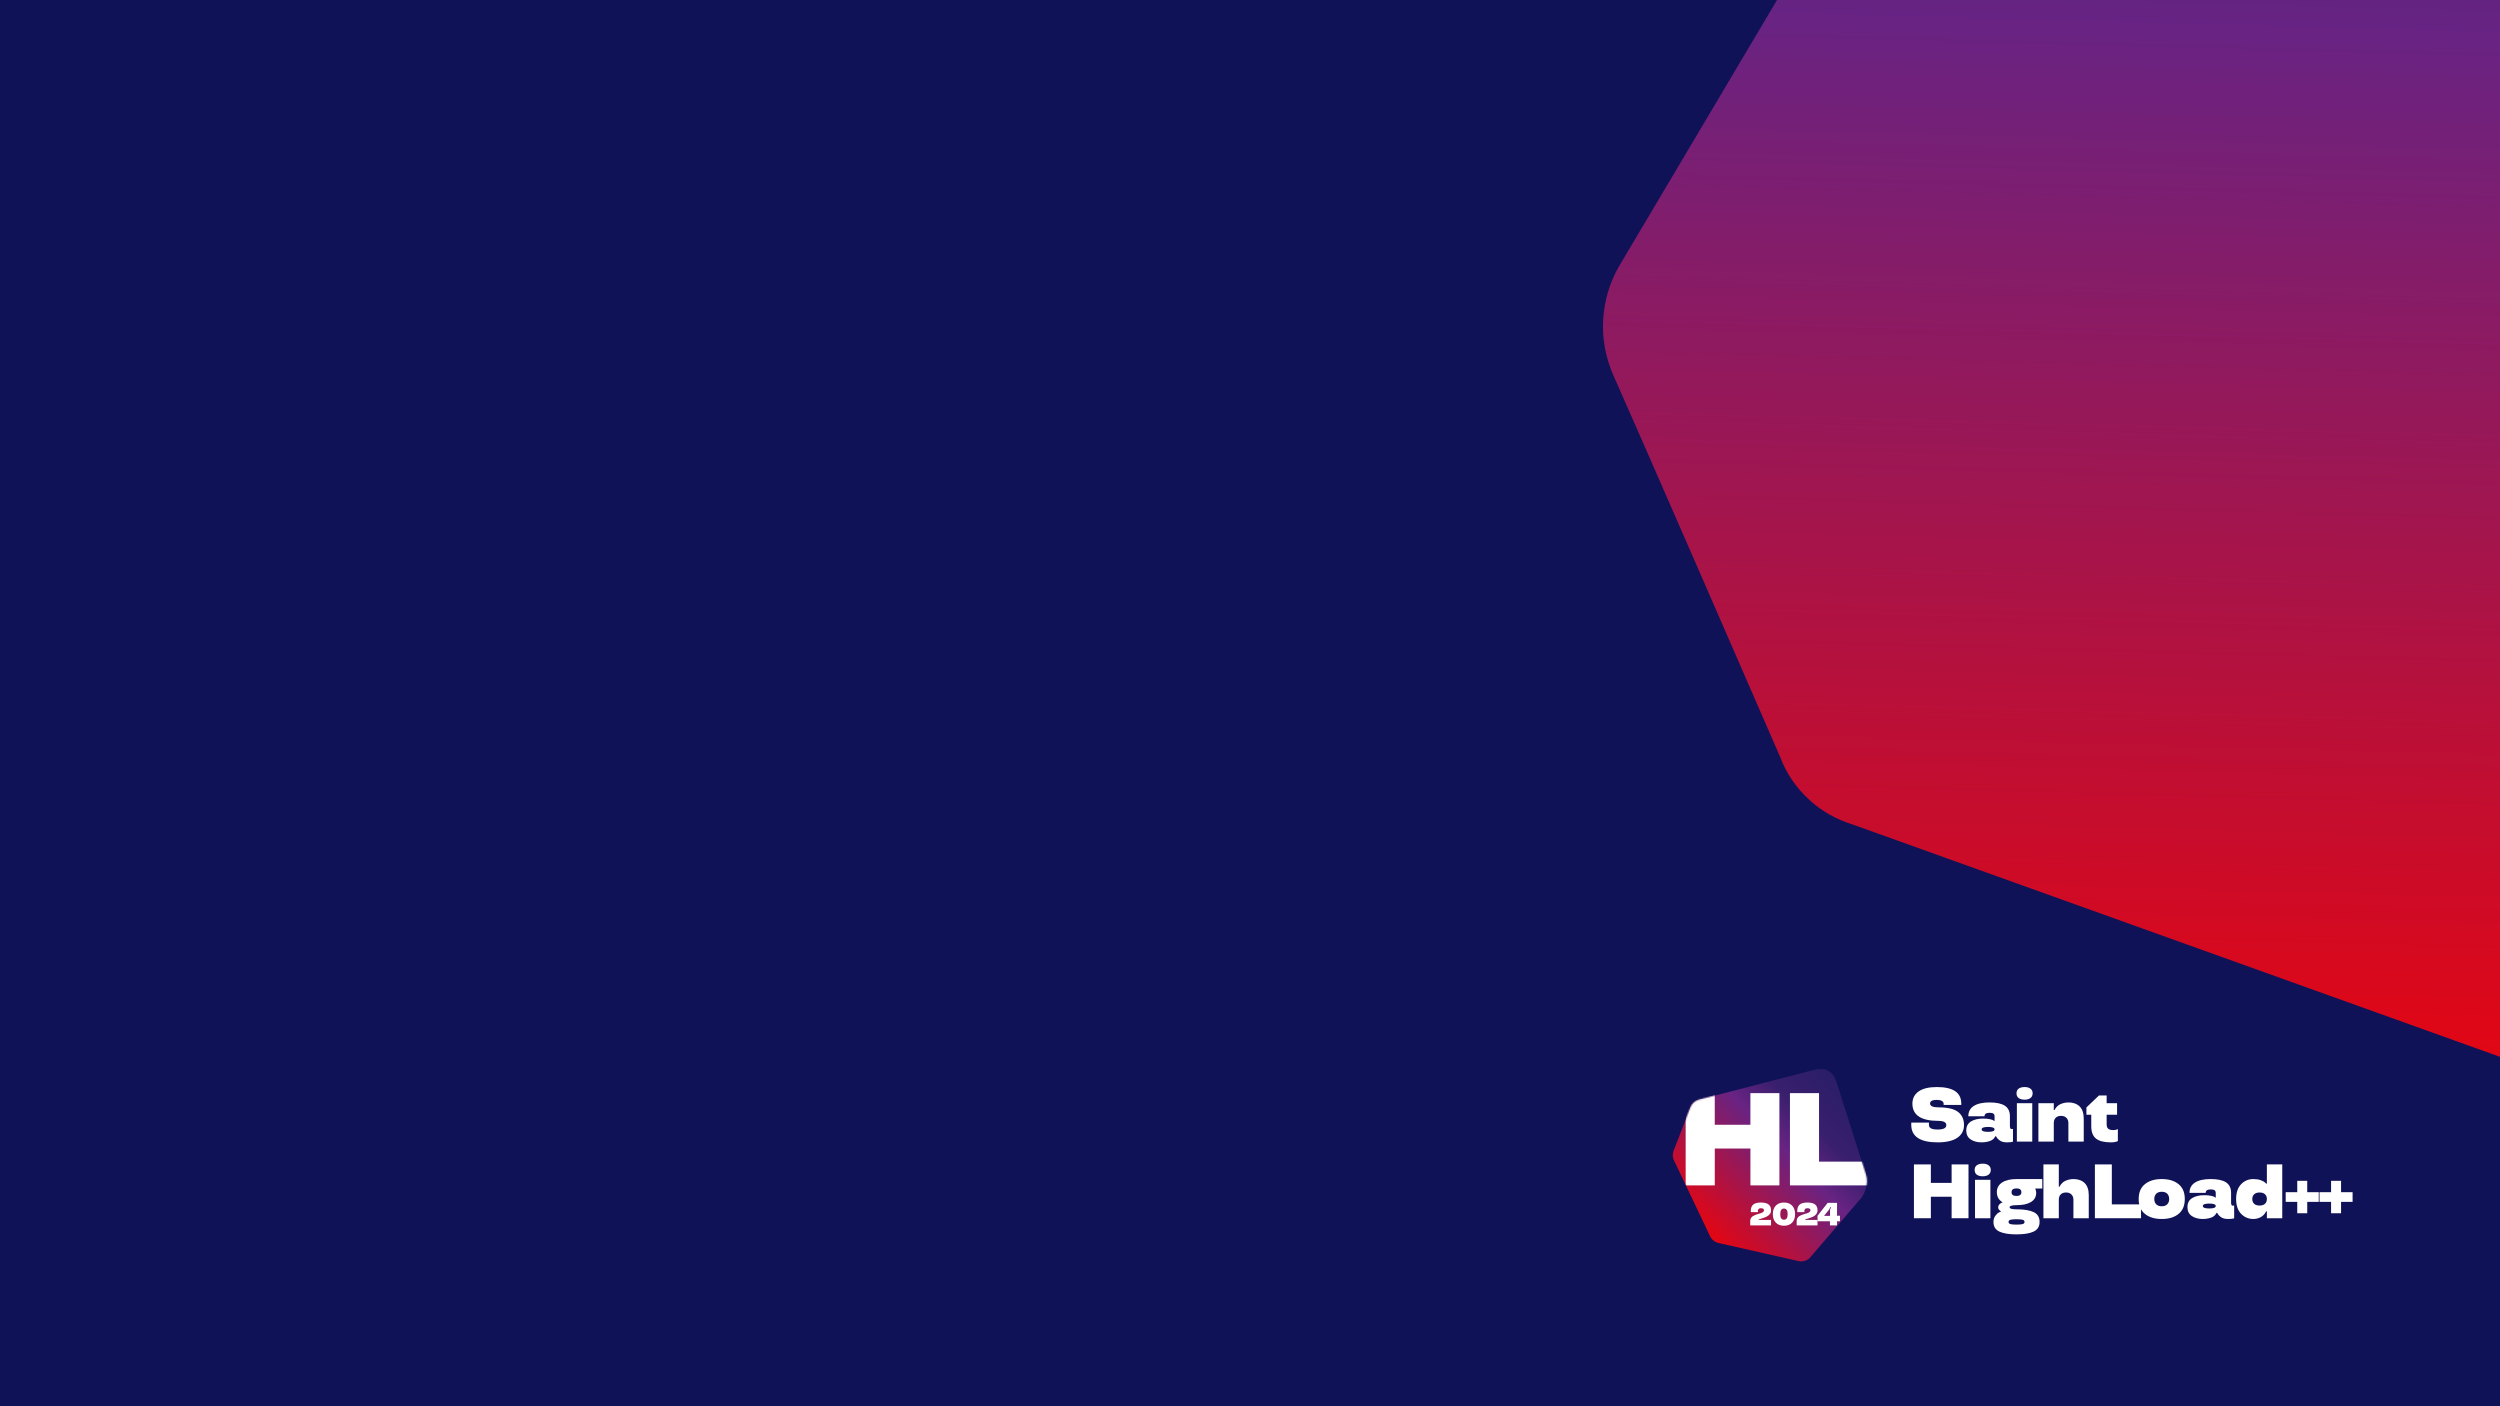 <svg width="1920" height="1080" viewBox="0 0 1920 1080" fill="none" xmlns="http://www.w3.org/2000/svg">
<rect x="0" y="0" width="1920" height="1080" fill="#808080" stroke="none"/>
<g clip-path="url(#clip0_7561_282)">
<rect width="1920" height="1080" fill="#0F1257"/>
<path d="M1664.33 -504.674C1603.3 -402.261 1263.77 170.3 1242.99 205.235C1235.94 217.738 1232.01 231.538 1231.21 245.896C1230.41 260.255 1233.1 274.437 1238.75 287.522C1254.24 321.984 1355.19 553.816 1367.21 581.459C1371.76 593.804 1379.44 604.868 1389.16 613.91C1398.87 622.953 1410.44 629.423 1423.13 633.317L1971.8 830.24C1984.48 835.239 1998.28 836.927 2011.91 835.484C2025.54 834.041 2038.64 829.468 2050.08 822.129L2536.41 517.587C2550.08 509.148 2560.99 497.205 2568.06 482.86C2575.12 468.516 2578.13 452.689 2576.55 436.668L2537.04 -106.171C2534.61 -138.211 2508.63 -213.937 2443.79 -247.772L1843.91 -560.613C1757.77 -605.542 1704.96 -573.256 1664.7 -505.041L1664.33 -504.674Z" fill="url(#paint0_linear_7561_282)"/>
<path d="M1797.94 923.04V931.772H1790.27V923.04H1781.4V915.604H1790.27V906.872H1797.94V915.604H1806.79V923.04H1797.94Z" fill="white"/>
<path d="M1771.96 923.04V931.772H1764.29V923.04H1755.41V915.604H1764.29V906.872H1771.96V915.604H1780.8V923.04H1771.96Z" fill="white"/>
<path d="M1730.64 936.181C1726.86 936.181 1723.69 934.856 1721.16 932.204C1718.62 929.553 1717.35 925.768 1717.35 920.849C1717.35 915.931 1718.62 912.146 1721.16 909.494C1723.69 906.843 1726.86 905.517 1730.64 905.517C1732.72 905.517 1734.58 905.805 1736.23 906.382C1737.86 906.996 1738.97 907.592 1739.55 908.169L1740.44 909.033H1740.96V894.277H1752.77V935.605H1740.96V930.302H1740.38C1740.07 930.975 1739.65 931.657 1739.11 932.348C1738.52 933.059 1737.91 933.645 1737.3 934.106C1736.55 934.683 1735.57 935.173 1734.36 935.576C1733.17 935.98 1731.93 936.181 1730.64 936.181ZM1731.22 917.189C1730.24 918.092 1729.75 919.312 1729.75 920.849C1729.75 922.386 1730.23 923.606 1731.19 924.509C1732.15 925.412 1733.54 925.864 1735.37 925.864C1737.15 925.864 1738.53 925.422 1739.49 924.538C1740.47 923.635 1740.96 922.405 1740.96 920.849C1740.96 919.274 1740.47 918.044 1739.49 917.16C1738.51 916.276 1737.13 915.835 1735.37 915.835C1733.56 915.835 1732.18 916.286 1731.22 917.189Z" fill="white"/>
<path d="M1679.96 927.046C1679.96 923.933 1681.16 921.627 1683.56 920.129C1685.96 918.649 1689.09 917.91 1692.96 917.91C1694.9 917.91 1696.62 918.073 1698.14 918.4C1699.6 918.707 1700.56 919.053 1701.02 919.437L1701.69 919.898V916.123C1701.69 915.239 1701.4 914.576 1700.82 914.134C1700.27 913.692 1699.28 913.471 1697.85 913.471C1695.26 913.471 1693.96 914.355 1693.96 916.123H1681.54C1681.54 912.645 1682.94 910.013 1685.72 908.226C1688.53 906.42 1692.57 905.517 1697.85 905.517C1703.16 905.517 1707.09 906.372 1709.64 908.082C1712.2 909.792 1713.47 912.472 1713.47 916.123V923.501C1713.47 924.423 1713.58 925.067 1713.79 925.432C1714.02 925.797 1714.42 925.979 1714.97 925.979L1715.84 925.864V935.605C1714.95 935.989 1713.39 936.181 1711.14 936.181C1708.68 936.181 1706.77 935.634 1705.41 934.539C1704.27 933.655 1703.48 932.79 1703.04 931.945L1702.87 931.484H1702.26C1702.07 931.983 1701.72 932.531 1701.2 933.126C1700.7 933.684 1700.1 934.164 1699.41 934.567C1698.66 935.009 1697.6 935.384 1696.21 935.691C1694.85 936.018 1693.37 936.181 1691.77 936.181C1688.33 936.181 1685.5 935.413 1683.27 933.876C1681.06 932.358 1679.96 930.081 1679.96 927.046ZM1691.77 926.21C1691.77 927.478 1693.43 928.112 1696.73 928.112C1700.04 928.112 1701.69 927.478 1701.69 926.21C1701.69 924.961 1700.04 924.336 1696.73 924.336C1693.43 924.336 1691.77 924.961 1691.77 926.21Z" fill="white"/>
<path d="M1647.32 932.291C1644.11 929.697 1642.5 925.883 1642.5 920.849C1642.5 915.815 1644.11 912.002 1647.32 909.408C1650.51 906.814 1654.81 905.517 1660.23 905.517C1665.63 905.517 1669.92 906.814 1673.11 909.408C1676.32 912.002 1677.92 915.815 1677.92 920.849C1677.92 925.883 1676.32 929.697 1673.11 932.291C1669.92 934.884 1665.63 936.181 1660.23 936.181C1654.81 936.181 1650.51 934.884 1647.32 932.291ZM1664.46 924.884C1665.44 923.885 1665.93 922.54 1665.93 920.849C1665.93 919.158 1665.44 917.804 1664.46 916.786C1663.48 915.787 1662.07 915.287 1660.23 915.287C1658.36 915.287 1656.94 915.787 1655.96 916.786C1654.98 917.804 1654.49 919.158 1654.49 920.849C1654.49 922.54 1654.98 923.885 1655.96 924.884C1656.94 925.902 1658.36 926.411 1660.23 926.411C1662.07 926.411 1663.48 925.902 1664.46 924.884Z" fill="white"/>
<path d="M1621.88 924.97H1644.3V935.605H1608.88V894.277H1621.88V924.97Z" fill="white"/>
<path d="M1604.17 935.605H1592.38V921.368C1592.38 919.696 1591.88 918.361 1590.88 917.362C1589.88 916.344 1588.51 915.835 1586.76 915.835C1584.97 915.835 1583.59 916.334 1582.61 917.333C1581.65 918.313 1581.17 919.658 1581.17 921.368V935.605H1569.35V894.277H1581.17V911.396H1581.75C1581.88 910.935 1582.32 910.244 1583.07 909.321C1583.59 908.687 1584.22 908.101 1584.97 907.563C1585.8 907.006 1586.88 906.526 1588.2 906.122C1589.53 905.719 1590.92 905.517 1592.38 905.517C1596.03 905.517 1598.91 906.545 1601.03 908.601C1603.12 910.676 1604.17 913.779 1604.17 917.91V935.605Z" fill="white"/>
<path d="M1533.57 915.546C1533.57 912.395 1534.92 909.936 1537.6 908.169C1540.29 906.401 1543.99 905.517 1548.7 905.517H1568.47V912.809H1563.08C1563.56 914.134 1563.8 915.201 1563.8 916.008C1563.8 919.12 1562.48 921.493 1559.83 923.126C1557.15 924.759 1553.45 925.576 1548.7 925.576C1545.17 925.576 1543.39 926.123 1543.37 927.218C1543.37 928.237 1545.15 928.746 1548.7 928.746C1554.45 928.746 1558.84 929.466 1561.87 930.907C1564.89 932.348 1566.4 934.856 1566.4 938.429C1566.4 941.926 1564.89 944.395 1561.87 945.836C1558.84 947.277 1554.45 947.998 1548.7 947.998C1542.98 947.998 1538.58 947.287 1535.53 945.865C1532.49 944.424 1530.98 941.945 1530.98 938.429C1530.98 936.585 1531.47 935 1532.45 933.674C1533.41 932.368 1534.36 931.513 1535.3 931.109L1536.71 930.533V930.302C1536.17 930.052 1535.66 929.601 1535.18 928.948C1534.78 928.429 1534.58 927.852 1534.58 927.218C1534.58 926.45 1534.86 925.739 1535.41 925.086C1535.97 924.49 1536.52 924.058 1537.06 923.789L1537.89 923.501V923.27C1537.55 923.136 1537.05 922.78 1536.39 922.204C1535.88 921.743 1535.44 921.262 1535.1 920.763C1534.08 919.322 1533.57 917.583 1533.57 915.546ZM1553.4 940.101C1554.36 939.813 1554.84 939.256 1554.84 938.429C1554.84 937.603 1554.36 937.056 1553.4 936.787C1552.38 936.518 1550.81 936.383 1548.7 936.383C1546.55 936.383 1544.98 936.518 1544 936.787C1543.04 937.056 1542.56 937.603 1542.56 938.429C1542.56 939.256 1543.04 939.813 1544 940.101C1544.98 940.37 1546.55 940.504 1548.7 940.504C1550.81 940.504 1552.38 940.37 1553.4 940.101ZM1548.7 918.486C1551.18 918.486 1552.42 917.516 1552.42 915.575C1552.42 913.654 1551.18 912.693 1548.7 912.693C1546.15 912.693 1544.87 913.654 1544.87 915.575C1544.85 916.536 1545.16 917.266 1545.79 917.766C1546.44 918.246 1547.41 918.486 1548.7 918.486Z" fill="white"/>
<path d="M1516.81 906.093H1528.62V935.605H1516.81V906.093ZM1516.52 898.485C1516.52 896.948 1517.07 895.766 1518.16 894.94C1519.26 894.114 1520.8 893.701 1522.77 893.701C1524.68 893.701 1526.17 894.124 1527.27 894.969C1528.37 895.795 1528.91 896.967 1528.91 898.485C1528.91 900.041 1528.37 901.252 1527.27 902.116C1526.17 902.962 1524.68 903.384 1522.77 903.384C1520.8 903.384 1519.26 902.971 1518.16 902.145C1517.07 901.3 1516.52 900.08 1516.52 898.485Z" fill="white"/>
<path d="M1511.81 935.605H1498.84V919.091H1482.9V935.605H1469.9V894.277H1482.9V908.457H1498.84V894.277H1511.81V935.605Z" fill="white"/>
<path d="M1606.09 864.943V856.095H1602.37V850.504L1611.99 841.339H1617.9V847.247H1625.91V856.095H1617.9V863.357C1617.9 865.029 1618.32 866.211 1619.14 866.902C1619.97 867.575 1621.25 867.911 1622.97 867.911C1624.38 867.911 1625.4 867.709 1626.03 867.306L1626.52 867.133V876.355C1625.1 877.028 1623.3 877.354 1621.13 877.335C1615.9 877.335 1612.09 876.355 1609.69 874.395C1607.29 872.455 1606.09 869.304 1606.09 864.943Z" fill="white"/>
<path d="M1600.31 876.759H1588.52V862.522C1588.52 860.85 1588.02 859.515 1587.02 858.516C1586.02 857.498 1584.65 856.988 1582.9 856.988C1581.11 856.988 1579.73 857.488 1578.75 858.487C1577.79 859.467 1577.31 860.812 1577.31 862.522V876.759H1565.49V847.247H1577.31V852.55H1577.88C1578.02 852.089 1578.46 851.397 1579.21 850.475C1579.73 849.841 1580.36 849.255 1581.11 848.717C1581.94 848.16 1583.01 847.68 1584.34 847.276C1585.66 846.873 1587.06 846.671 1588.52 846.671C1592.17 846.671 1595.05 847.699 1597.16 849.755C1599.26 851.83 1600.31 854.933 1600.31 859.063V876.759Z" fill="white"/>
<path d="M1548.96 847.247H1560.78V876.759H1548.96V847.247ZM1548.67 839.639C1548.67 838.102 1549.22 836.92 1550.31 836.094C1551.41 835.268 1552.95 834.855 1554.93 834.855C1556.83 834.855 1558.33 835.277 1559.42 836.123C1560.52 836.949 1561.06 838.121 1561.06 839.639C1561.06 841.195 1560.52 842.406 1559.42 843.27C1558.33 844.116 1556.83 844.538 1554.93 844.538C1552.95 844.538 1551.41 844.125 1550.31 843.299C1549.22 842.454 1548.67 841.234 1548.67 839.639Z" fill="white"/>
<path d="M1510.09 868.199C1510.09 865.087 1511.29 862.781 1513.7 861.283C1516.1 859.803 1519.23 859.063 1523.09 859.063C1525.03 859.063 1526.76 859.227 1528.28 859.553C1529.74 859.861 1530.7 860.207 1531.16 860.591L1531.82 861.052V857.277C1531.82 856.393 1531.54 855.73 1530.96 855.288C1530.4 854.846 1529.41 854.625 1527.99 854.625C1525.4 854.625 1524.1 855.509 1524.1 857.277H1511.68C1511.68 853.799 1513.07 851.167 1515.86 849.38C1518.66 847.574 1522.71 846.671 1527.99 846.671C1533.29 846.671 1537.22 847.526 1539.78 849.236C1542.33 850.946 1543.61 853.626 1543.61 857.277V864.654C1543.61 865.577 1543.72 866.22 1543.93 866.585C1544.16 866.95 1544.55 867.133 1545.11 867.133L1545.97 867.018V876.759C1545.09 877.143 1543.52 877.335 1541.28 877.335C1538.82 877.335 1536.91 876.788 1535.54 875.692C1534.41 874.809 1533.62 873.944 1533.18 873.099L1533.01 872.638H1532.4C1532.21 873.137 1531.85 873.685 1531.33 874.28C1530.83 874.837 1530.24 875.318 1529.55 875.721C1528.8 876.163 1527.73 876.538 1526.35 876.845C1524.98 877.172 1523.5 877.335 1521.91 877.335C1518.47 877.335 1515.64 876.567 1513.41 875.03C1511.2 873.512 1510.09 871.235 1510.09 868.199ZM1521.91 867.364C1521.91 868.632 1523.56 869.266 1526.87 869.266C1530.17 869.266 1531.82 868.632 1531.82 867.364C1531.82 866.115 1530.17 865.49 1526.87 865.49C1523.56 865.49 1521.91 866.115 1521.91 867.364Z" fill="white"/>
<path d="M1506.27 847.593V848.602H1492.7V847.593C1492.7 846.729 1492.25 846.037 1491.34 845.518C1490.46 844.98 1489.18 844.711 1487.51 844.711C1484.05 844.711 1482.31 845.633 1482.29 847.478C1482.29 849.438 1484.43 850.427 1488.69 850.446C1495.69 850.446 1500.72 851.618 1503.79 853.962C1506.83 856.326 1508.35 859.678 1508.35 864.02C1508.35 868.209 1506.65 871.466 1503.25 873.79C1499.83 876.154 1494.77 877.335 1488.09 877.335C1481.38 877.335 1476.33 876.211 1472.93 873.963C1469.55 871.696 1467.86 868.382 1467.86 864.02V862.176H1481.43V864.02C1481.43 866.345 1483.66 867.498 1488.12 867.479C1492.55 867.479 1494.77 866.364 1494.77 864.136C1494.77 861.926 1492.71 860.821 1488.58 860.821C1475.38 860.821 1468.76 856.412 1468.72 847.593C1468.72 843.616 1470.31 840.494 1473.5 838.227C1476.69 835.979 1481.36 834.855 1487.51 834.855C1500.02 834.855 1506.27 839.101 1506.27 847.593Z" fill="white"/>
<path d="M1392.32 821.91C1379.68 825.154 1309.18 843.422 1304.87 844.531C1303.36 844.958 1301.99 845.727 1300.82 846.779C1299.65 847.832 1298.77 849.141 1298.2 850.592C1296.74 854.462 1286.71 880.242 1285.51 883.315C1284.91 884.624 1284.65 886.075 1284.71 887.526C1284.77 888.977 1285.17 890.372 1285.85 891.652L1313.26 949.244C1313.86 950.61 1314.8 951.805 1315.97 952.744C1317.14 953.683 1318.51 954.338 1319.96 954.651L1381.2 968.508C1382.91 968.906 1384.67 968.821 1386.33 968.252C1387.98 967.683 1389.44 966.687 1390.55 965.321L1429.34 920.135C1431.62 917.46 1435.44 909.579 1433.02 901.953L1410.57 831.414C1407.35 821.284 1400.76 819.719 1392.38 821.91H1392.32Z" fill="url(#paint1_linear_7561_282)"/>
<mask id="mask0_7561_282" style="mask-type:luminance" maskUnits="userSpaceOnUse" x="1284" y="821" width="150" height="148">
<path d="M1392.32 821.91C1379.68 825.154 1309.18 843.422 1304.87 844.531C1303.36 844.958 1301.99 845.727 1300.82 846.779C1299.65 847.832 1298.77 849.141 1298.2 850.592C1296.74 854.462 1286.71 880.242 1285.51 883.315C1284.91 884.624 1284.65 886.075 1284.71 887.526C1284.77 888.977 1285.17 890.372 1285.85 891.652L1313.26 949.244C1313.86 950.61 1314.8 951.805 1315.97 952.744C1317.14 953.683 1318.51 954.338 1319.96 954.651L1381.2 968.508C1382.91 968.906 1384.68 968.821 1386.33 968.252C1387.98 967.683 1389.44 966.687 1390.55 965.321L1429.34 920.135C1431.62 917.46 1435.44 909.579 1433.02 901.953L1410.57 831.414C1407.35 821.284 1400.76 819.719 1392.38 821.91H1392.32Z" fill="white"/>
</mask>
<g mask="url(#mask0_7561_282)">
<path d="M1366.61 910.377H1344.33V882.065H1316.95V910.377H1294.59V839.525H1316.93V863.826H1344.31V839.525H1366.58V910.377H1366.61Z" fill="white"/>
<path d="M1397.02 892.138H1435.55V910.377H1374.68V839.525H1397.02V892.138Z" fill="white"/>
</g>
<path d="M1410.84 941.124H1405.4V937.907H1395.86V933.699L1403.66 923.782H1410.84V933.699H1413.08V937.907H1410.84V941.124ZM1405.76 927.011L1404.7 929.043L1400.96 933.65V933.771H1405.47V929.043L1406.3 927.011H1405.76Z" fill="white"/>
<path d="M1395.84 941.124H1379.86V937.653C1379.86 936.839 1380.05 936.117 1380.43 935.488C1380.81 934.851 1381.32 934.339 1381.96 933.952C1383.07 933.291 1384.5 932.719 1386.27 932.235C1386.78 932.098 1387.21 931.977 1387.55 931.872C1387.91 931.76 1388.28 931.618 1388.66 931.449C1389.06 931.28 1389.37 931.106 1389.61 930.929C1389.84 930.752 1390.03 930.538 1390.19 930.288C1390.34 930.038 1390.42 929.768 1390.42 929.478C1390.42 928.438 1389.64 927.918 1388.1 927.918C1386.54 927.918 1385.76 928.603 1385.76 929.974V930.893H1380.31V929.974C1380.31 927.732 1380.94 926.096 1382.22 925.064C1383.48 924.048 1385.44 923.54 1388.08 923.54C1390.7 923.54 1392.66 924.028 1393.94 925.003C1395.22 925.979 1395.86 927.47 1395.86 929.478C1395.86 930.599 1395.53 931.586 1394.87 932.441C1394.22 933.287 1393.4 933.936 1392.44 934.388C1391.53 934.807 1390.59 935.178 1389.61 935.5C1388.78 935.766 1387.97 936.02 1387.19 936.262C1386.52 936.48 1386.19 936.698 1386.19 936.915H1395.84V941.124Z" fill="white"/>
<path d="M1376.37 925.935C1377.88 927.539 1378.63 929.712 1378.63 932.453C1378.63 935.202 1377.88 937.371 1376.37 938.959C1374.86 940.563 1372.77 941.366 1370.08 941.366C1367.4 941.366 1365.31 940.563 1363.81 938.959C1362.29 937.355 1361.53 935.186 1361.53 932.453C1361.53 929.72 1362.29 927.547 1363.81 925.935C1365.32 924.338 1367.41 923.54 1370.08 923.54C1372.77 923.54 1374.86 924.338 1376.37 925.935ZM1370.08 928.172C1368.18 928.172 1367.23 929.599 1367.23 932.453C1367.23 935.315 1368.18 936.746 1370.08 936.746C1371.98 936.746 1372.92 935.315 1372.92 932.453C1372.92 929.599 1371.98 928.172 1370.08 928.172Z" fill="white"/>
<path d="M1360.15 941.124H1344.17V937.653C1344.17 936.839 1344.36 936.117 1344.74 935.488C1345.12 934.851 1345.63 934.339 1346.27 933.952C1347.38 933.291 1348.81 932.719 1350.58 932.235C1351.09 932.098 1351.52 931.977 1351.86 931.872C1352.22 931.76 1352.59 931.618 1352.97 931.449C1353.37 931.28 1353.68 931.106 1353.92 930.929C1354.15 930.752 1354.34 930.538 1354.5 930.288C1354.65 930.038 1354.73 929.768 1354.73 929.478C1354.73 928.438 1353.95 927.918 1352.41 927.918C1350.85 927.918 1350.07 928.603 1350.07 929.974V930.893H1344.62V929.974C1344.62 927.732 1345.25 926.096 1346.53 925.064C1347.79 924.048 1349.75 923.54 1352.39 923.54C1355.01 923.54 1356.97 924.028 1358.25 925.003C1359.53 925.979 1360.17 927.47 1360.17 929.478C1360.17 930.599 1359.84 931.586 1359.18 932.441C1358.53 933.287 1357.71 933.936 1356.75 934.388C1355.84 934.807 1354.9 935.178 1353.92 935.5C1353.09 935.766 1352.28 936.02 1351.5 936.262C1350.83 936.48 1350.5 936.698 1350.5 936.915H1360.15V941.124Z" fill="white"/>
</g>
<defs>
<linearGradient id="paint0_linear_7561_282" x1="1929.65" y1="-683.525" x2="1887.42" y2="888.38" gradientUnits="userSpaceOnUse">
<stop stop-color="#261D66"/>
<stop offset="0.285" stop-color="#391F6E"/>
<stop offset="0.452" stop-color="#682383"/>
<stop offset="0.957" stop-color="#E30613"/>
</linearGradient>
<linearGradient id="paint1_linear_7561_282" x1="1426.7" y1="828.483" x2="1302.22" y2="947.251" gradientUnits="userSpaceOnUse">
<stop stop-color="#261D66"/>
<stop offset="0.285" stop-color="#391F6E"/>
<stop offset="0.452" stop-color="#682383"/>
<stop offset="0.957" stop-color="#E30613"/>
</linearGradient>
<clipPath id="clip0_7561_282">
<rect width="1920" height="1080" fill="white"/>
</clipPath>
</defs>
</svg>
